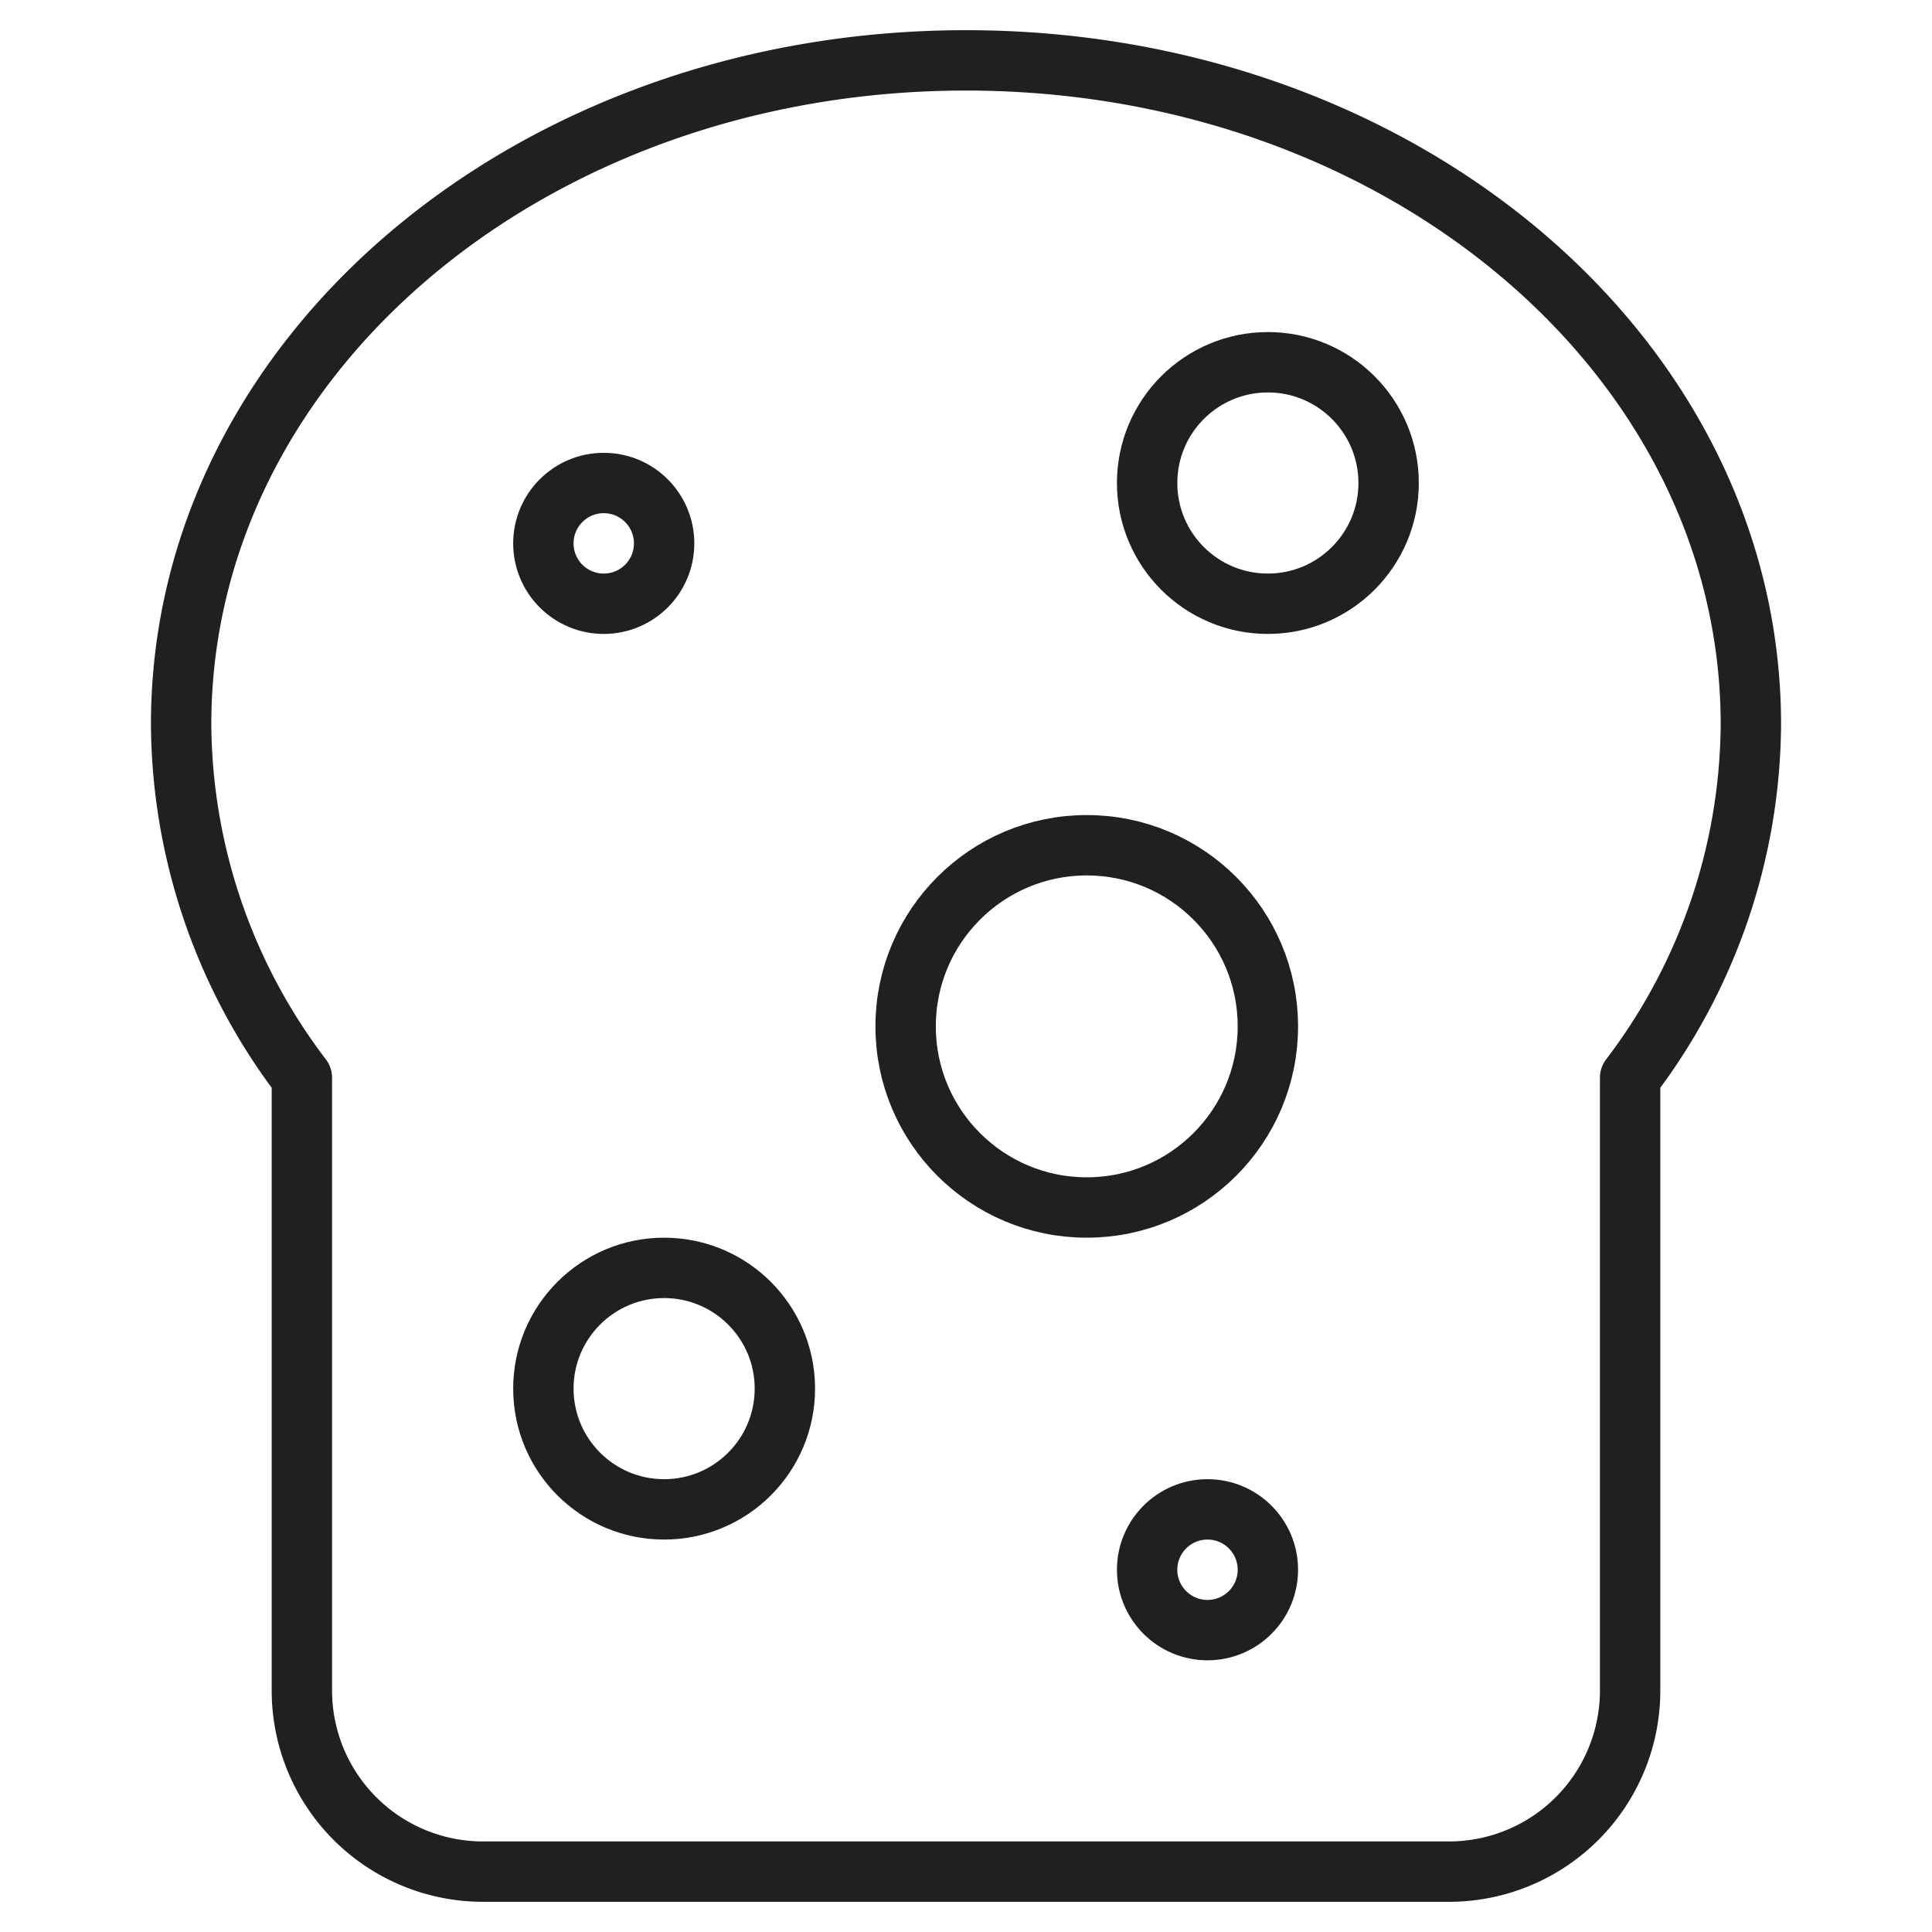 <svg xmlns="http://www.w3.org/2000/svg" viewBox="0 0 64 64" aria-labelledby="title" aria-describedby="desc"><circle data-name="layer2" cx="20" cy="18" r="2" fill="none" stroke="#202020" stroke-linecap="round" stroke-linejoin="round" stroke-width="2"/><circle data-name="layer2" cx="42" cy="16" r="4" fill="none" stroke="#202020" stroke-linecap="round" stroke-linejoin="round" stroke-width="2"/><circle data-name="layer2" cx="36" cy="34" r="6" fill="none" stroke="#202020" stroke-linecap="round" stroke-linejoin="round" stroke-width="2"/><circle data-name="layer2" cx="22" cy="46" r="4" fill="none" stroke="#202020" stroke-linecap="round" stroke-linejoin="round" stroke-width="2"/><circle data-name="layer2" cx="40" cy="52" r="2" fill="none" stroke="#202020" stroke-linecap="round" stroke-linejoin="round" stroke-width="2"/><path data-name="layer1" d="M58 24C58 11.8 46.4 2 32 2S6 11.8 6 24a19.5 19.5 0 0 0 4 11.7V56a6 6 0 0 0 6 6h32a6 6 0 0 0 6-6V35.7A19.5 19.5 0 0 0 58 24z" fill="none" stroke="#202020" stroke-linecap="round" stroke-linejoin="round" stroke-width="2"/></svg>